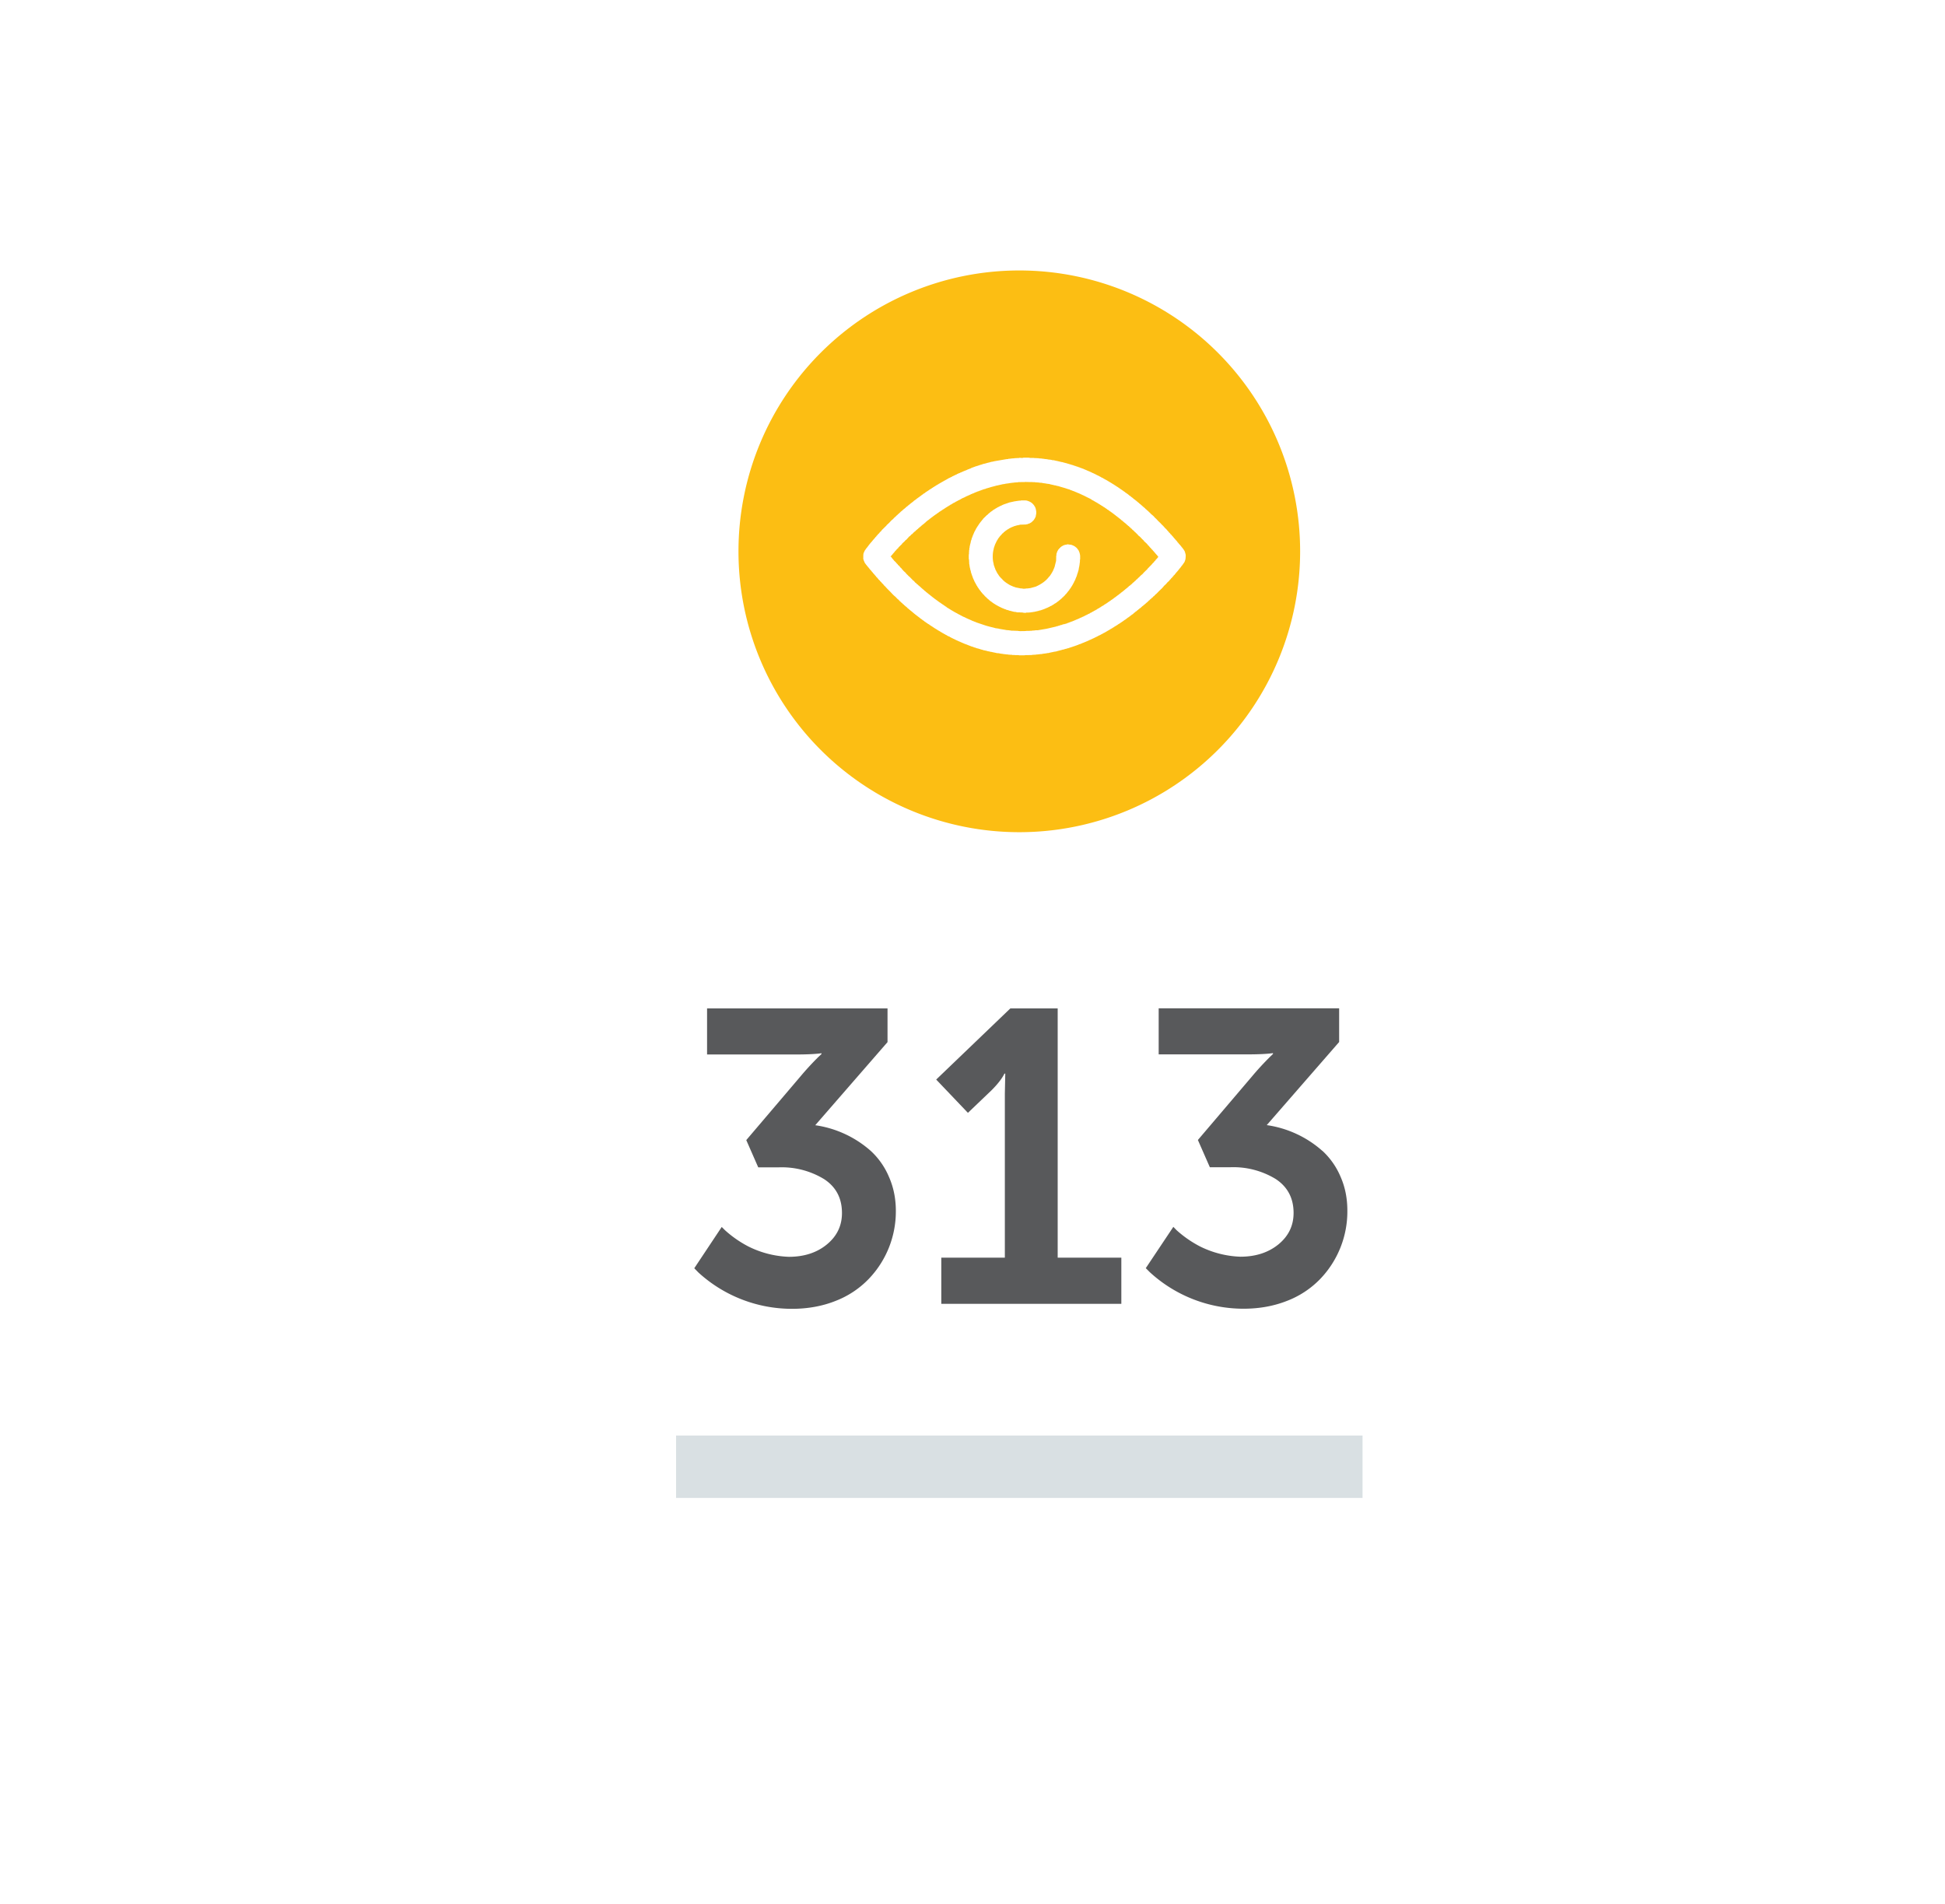 <svg xmlns="http://www.w3.org/2000/svg" width="187" height="183">
  <defs>
    <filter id="a" width="187" height="183" x="0" y="0" filterUnits="userSpaceOnUse">
      <feOffset dy="7" in="SourceAlpha"/>
      <feGaussianBlur result="blurOut" stdDeviation="2.65"/>
      <feFlood flood-color="#000" result="floodOut"/>
      <feComposite in="floodOut" in2="blurOut" operator="atop"/>
      <feComponentTransfer>
        <feFuncA slope=".1" type="linear"/>
      </feComponentTransfer>
      <feMerge>
        <feMergeNode/>
        <feMergeNode in="SourceGraphic"/>
      </feMerge>
    </filter>
  </defs>
  <path fill="#FFF" fill-rule="evenodd" d="M21 1h154a10 10 0 0 1 10 10v150a10 10 0 0 1-10 10H21a10 10 0 0 1-10-10V11A10 10 0 0 1 21 1z" filter="url(#a)"/>
  <path fill="#FCBE13" fill-rule="evenodd" d="M98 26a27 27 0 1 1 0 54 27 27 0 0 1 0-54z"/>
  <path fill="#58595B" fill-rule="evenodd" d="M127.14 110.63a7.2 7.2 0 0 1 1.75 2.5c.44 1 .65 2.08.65 3.26a9.36 9.36 0 0 1-2.6 6.55 8.84 8.84 0 0 1-3.16 2.1c-1.28.51-2.68.77-4.22.77a13.32 13.32 0 0 1-9-3.5l-.4-.4 2.65-3.97.3.31a10.69 10.69 0 0 0 2.24 1.56 9.45 9.45 0 0 0 3.9 1c1.48 0 2.7-.4 3.67-1.19.97-.8 1.45-1.8 1.45-3.02 0-1.42-.58-2.51-1.72-3.26a7.83 7.83 0 0 0-4.38-1.13h-1.95l-1.15-2.62 5.2-6.11a27.19 27.19 0 0 1 1.75-1.9l.27-.26v-.08c-.56.08-1.4.12-2.51.12h-8.48v-4.43h17.35v3.24l-6.96 7.99a10.24 10.24 0 0 1 5.34 2.47zM90.5 120.9h6.11v-15.76l.04-1.93h-.08c-.22.45-.63.99-1.24 1.6l-2.27 2.17-3.05-3.2 7.13-6.84h4.55v23.96h6.12v4.44H90.5v-4.44zm-6.98 2.05a8.84 8.84 0 0 1-3.16 2.1c-1.27.51-2.68.77-4.22.77a13.32 13.32 0 0 1-9-3.5l-.39-.4 2.64-3.97.31.31a10.69 10.69 0 0 0 2.24 1.56 9.45 9.45 0 0 0 3.9 1c1.48 0 2.7-.4 3.66-1.19.97-.8 1.45-1.8 1.45-3.02 0-1.42-.57-2.51-1.72-3.26a7.83 7.83 0 0 0-4.37-1.13H72.9l-1.15-2.62 5.2-6.11a27.19 27.19 0 0 1 1.75-1.9l.28-.26v-.08c-.56.08-1.4.12-2.52.12h-8.48v-4.43h17.35v3.24l-6.95 7.99a10.24 10.24 0 0 1 5.34 2.47 7.2 7.2 0 0 1 1.75 2.5c.44 1 .66 2.08.66 3.26a9.36 9.36 0 0 1-2.61 6.55z"/>
  <path fill="#FFF" fill-rule="evenodd" d="M98.39 44c.18 0 .5-.02.64.02h.4v.02h.25v.01h.19v.02h.17v.01h.15v.02h.13c.14.04.32.03.45.07l.28.03v.01h.08v.02h.09v.01h.09c.15.05.34.07.5.12h.06v.02h.06v.01h.07v.02h.06v.01h.06l.23.07h.06v.02c.06 0 .1.02.16.03v.01l.1.02v.01l.1.02v.01l.1.02v.01h.05v.01h.04v.02h.05v.01l.19.05v.01h.04v.02h.04v.01h.05v.02h.04v.01h.05v.02l.08.01v.02l.13.02v.02h.03v.01l.13.03v.02h.03v.01l.09.02v.01h.03v.02l.09.01v.01l.07.02v.02h.07v.02h.03v.02h.04v.01l.08.02v.01h.02v.02h.05v.01l.06.02v.01h.04v.02l.06.01v.02h.04v.01l.06.01v.02h.04v.01l.06.02v.01h.05v.02h.02v.01l.1.03v.02h.03v.01h.03v.02h.03v.01l.09.03v.02h.07v.02l.06.02v.01l.06.02v.01l.06.02v.01h.03v.02h.03v.01h.02v.02h.03v.01l.09.03v.01l.06.02v.01l.06.02v.01h.03v.02h.02v.01h.03v.02h.03v.01l.06.02.02.03h.03v.01h.02v.02h.03v.01h.03v.01h.03v.02l.06.01.01.03h.03v.02h.03v.01h.03v.02h.03l.01.03h.03v.01h.03v.02h.03v.01h.03l.02.03.08.03.02.03h.03v.01h.03v.03l.1.03.01.03.06.02.01.02.06.02.02.03.05.01.02.03.06.02.01.03h.03v.01h.03v.02l.04.01.02.03.06.02.01.02h.03l.01.03h.03l.02.03.06.02.01.03h.03v.01l.04.02.02.02h.03l.01.04h.05v.02l.05.02v.01l.05.02.01.03h.03v.01l.04.02.02.03h.03l.03.04h.03l.01.03.04.01v.02h.03l.02.03h.03l.01.03h.03l.03.04h.03v.02l.04.01.02.03h.02l.03.04h.03l.02.03h.03c0 .02.02.03.03.05h.02l.02.03h.03l.01.03.05.01c0 .02.02.03.03.04h.03v.03h.04l.01.03.05.02.03.04h.03l.02.05h.03l.03.04h.03l.03.04h.03l.04.06h.03l.03.05h.03l.03.04h.03l.04.06h.03l.04.06h.03l.05.06h.03l.03.04h.02l.06.07h.03l.05.06h.02l.05.06h.03l.01.03.04.03v.01h.03l.06.08h.03l.03.04h.01l.02.03h.03l.07.09h.03l.07.09h.03l.09.1h.03l.09.1h.02l.1.12h.03l.12.13h.03l.14.16h.03l.1.12.27.23.16.18c.12.09.2.2.3.3.1.1.2.18.3.3l.08.08c.09.08.17.17.25.27l.14.13.15.18.08.07v.03l.15.14v.03l.13.11v.03l.12.1v.03l.1.1v.02l.1.09v.03l.09.07v.03l.09.07v.03l.04.03c0 .02.02.03.03.05h.01v.03l.09.07v.03l.07.06v.03l.08.05v.03l.07.06v.03l.07.06v.03l.06.04v.03l.07.06v.03l.04.03v.03l.05.03.01.06.03.01v.03h.02l.01.06h.02l.01.07h.01l.02.1h.01l.02.12h.01c.02.07 0 .34-.01.39v.08h-.02v.06h-.01v.05h-.02v.04h-.01l-.02.06v.04h-.02v.03l-.03.02-.02.05-.03.02v.03l-.03.01v.03l-.04.03v.03l-.04.03v.03l-.06.04v.03l-.05.03v.03l-.05.05v.03l-.06.04v.03l-.06.04v.03l-.07.06v.03l-.07.06v.03l-.03.01-.03.05h-.02v.03l-.07.05v.03l-.09.08v.03l-.04.03-.03.04h-.01v.03l-.12.1v.03l-.1.09v.03l-.15.13v.03l-.14.13v.03l-.22.2c-.09.13-.19.21-.3.31l-.12.15-.06.05v.02l-.06.05-.01.03h-.03l-.06.07-.14.13-.27.28h-.03v.02l-.04.03-.16.17h-.03l-.1.12-.04.03v.01h-.03l-.12.13h-.03l-.1.12h-.03l-.1.12h-.03l-.07.09h-.03l-.03.04-.04.03v.02h-.03l-.07.08h-.03l-.02.03-.04.03v.02h-.03l-.06.07h-.03l-.06.07h-.03l-.05.08h-.03l-.05.06h-.03l-.04.05h-.03l-.04.06h-.03l-.04.06h-.03l-.05.06h-.03l-.04.06h-.03l-.01.03-.05.01-.04.06h-.03c0 .02-.02.03-.03.05h-.04l-.02.04H109l-.02.04h-.03l-.03.05h-.03a.67.67 0 0 0-.03.04h-.03l-.03.04h-.03c0 .02-.02.03-.03.05h-.03l-.03.04h-.03l-.02.05h-.03a.4.4 0 0 0-.02.03h-.03a.67.67 0 0 0-.03.04h-.03v.03h-.04l-.03.04h-.03l-.01.03h-.03l-.03.05h-.03l-.01.03h-.03l-.03.04h-.03l-.01.03-.05.01v.02h-.03a.4.4 0 0 0-.01.03h-.03l-.02.03h-.02l-.03.04h-.03l-.02.03-.04.02v.01h-.03l-.01.03h-.03l-.02.03h-.03l-.01.03h-.03l-.02.03h-.02l-.02.03h-.03l-.01.03h-.03l-.02.02-.05.02-.02.03h-.03l-.01.03h-.03l-.02.03h-.02l-.02.03-.06.01-.01.03h-.03l-.02.03-.05.02-.05.02-.01.03h-.03v.02h-.03l-.01.03-.06.01v.02l-.05.01-.01.03-.06.02-.01.02-.06.02-.02.03c-.03 0-.05.02-.08.03l-.02.03-.05.01-.02.03-.06.02-.01.02-.09.03-.01.03h-.03v.02h-.03v.01h-.03v.02h-.03l-.02.03-.08.03-.02.03h-.03v.01h-.03v.02h-.02v.01h-.03v.01h-.03l-.02.03h-.03v.02h-.03v.01H106v.02h-.03v.01h-.03v.02l-.06.01-.01.03-.06.02v.01h-.03v.02h-.03v.01h-.03v.01h-.03v.02l-.06.01v.02l-.06.01v.02l-.08.03v.01l-.06.02v.01l-.06.02v.01h-.03v.02h-.03v.01h-.03v.01h-.02v.02l-.1.03v.01l-.05.02v.01h-.04v.02h-.03v.01H105v.02h-.03v.01l-.09.03v.02h-.04v.01h-.03v.01l-.09.03v.02h-.04v.01l-.06.02v.01h-.04v.02l-.06.01v.02h-.05v.01l-.05.02v.01h-.05v.02h-.06v.02l-.26.1h-.02v.02h-.05v.02h-.03v.01l-.07.02v.01l-.09.02h-.03v.02l-.08.02v.01h-.03V62l-.09.01v.02h-.04v.01h-.03v.02h-.05v.01h-.04v.02h-.04v.01h-.05v.02h-.04v.01h-.03v.02h-.09v.02h-.04v.02h-.04v.01h-.05v.02h-.06v.01h-.04v.02h-.04v.01h-.05v.02h-.04v.01h-.04v.02l-.15.02v.02l-.1.02-.2.05v.02l-.12.01c-.2.07-.44.11-.64.18l-.28.04v.02h-.07c-.11.03-.26.05-.38.09h-.08c-.18.05-.4.05-.59.1h-.11v.01h-.13v.02h-.13v.01h-.15v.02h-.17v.01h-.2v.02l-.44.01h-.2c-.12.03-.31.02-.45.02h-.2v-.02h-.4v-.01h-.25v-.02h-.19v-.01h-.17v-.02h-.15v-.01h-.13v-.02h-.13c-.15-.04-.36-.04-.5-.09l-.2-.01c-.16-.05-.36-.07-.52-.12l-.14-.01v-.02l-.25-.04v-.02h-.06v-.01h-.06v-.02h-.06v-.01h-.05v-.01a62.2 62.2 0 0 1-.18-.03v-.02l-.16-.03v-.01l-.1-.02v-.01h-.04v-.02h-.05v-.01h-.06v-.02h-.04v-.01h-.04v-.02h-.1v-.02h-.05v-.02h-.04v-.01h-.04v-.02h-.05v-.01h-.06v-.02l-.08-.01v-.02h-.03v-.01l-.09-.02v-.01h-.04v-.01h-.05v-.02h-.04v-.02h-.07v-.02a5.03 5.03 0 0 0-.13-.03v-.02h-.03v-.01l-.09-.02V62h-.03v-.02h-.04v-.01h-.03v-.02h-.05v-.01h-.04v-.02h-.03v-.01h-.04v-.01l-.07-.02v-.01h-.03v-.02h-.05v-.01l-.05-.02v-.01h-.05v-.02h-.03v-.01h-.04v-.02l-.06-.01v-.02h-.04v-.01h-.03v-.02l-.06-.01v-.02h-.07v-.02a.98.98 0 0 0-.06-.02v-.01h-.04v-.02h-.03v-.01l-.1-.03v-.02h-.03v-.01a2.96 2.96 0 0 0-.1-.03v-.02h-.02v-.01l-.09-.03v-.01l-.06-.02v-.01h-.04v-.02l-.09-.03v-.01h-.03v-.02h-.03v-.01h-.02v-.02h-.03v-.01h-.03v-.02h-.03v-.01h-.03l-.01-.03-.24-.1v-.02h-.03v-.01h-.03v-.03h-.04v-.02h-.03v-.01h-.03v-.01h-.03V61h-.03v-.03h-.04v-.01h-.03v-.02h-.03v-.01h-.03l-.01-.03h-.03v-.02h-.03v-.01h-.03v-.02h-.03l-.01-.02h-.03v-.02h-.03l-.01-.03-.1-.03v-.03l-.06-.01-.02-.03-.08-.03-.02-.03h-.03v-.02h-.03l-.04-.02a.77.77 0 0 0-.02-.03h-.02v-.02h-.03l-.02-.03-.06-.01v-.02l-.04-.01-.02-.03-.05-.02-.02-.02h-.03l-.01-.03h-.03a.77.77 0 0 0-.02-.03l-.05-.02-.02-.03h-.03l-.01-.03h-.03v-.01l-.04-.02-.02-.02h-.03l-.01-.04h-.05v-.02l-.05-.02-.02-.03h-.03l-.03-.04h-.03v-.03l-.05-.02V60h-.03l-.02-.03h-.03l-.01-.03h-.03a.77.77 0 0 0-.01-.03h-.03l-.03-.04h-.03v-.02l-.05-.01v-.03h-.04c0-.02-.02-.03-.03-.04h-.03a.77.77 0 0 0-.01-.03h-.03l-.03-.05h-.03l-.01-.03h-.03l-.03-.04h-.03l-.01-.03h-.03a.77.77 0 0 0-.02-.03l-.04-.02-.03-.04h-.03l-.03-.04h-.03c0-.02-.02-.03-.03-.05h-.03l-.03-.04h-.02l-.03-.05h-.03l-.03-.04h-.03l-.04-.06h-.03l-.03-.04h-.03l-.03-.05h-.03l-.04-.05H88l-.05-.06h-.02l-.02-.03h-.01l-.02-.03h-.03l-.04-.06h-.03l-.01-.03h-.02l-.01-.03h-.03l-.05-.06h-.02a.4.4 0 0 1-.02-.03.67.67 0 0 1-.04-.03v-.01h-.03l-.06-.07h-.03l-.06-.08h-.03l-.07-.08h-.03l-.07-.1h-.03a3.1 3.1 0 0 0-.07-.08h-.03l-.09-.1h-.03l-.04-.06-.06-.05v-.01h-.03l-.1-.12h-.03l-.06-.07-.14-.12-.13-.15h-.03a30.7 30.7 0 0 0-.25-.26c-.2-.15-.37-.36-.55-.54l-.3-.3v-.02l-.04-.02-.04-.06-.2-.19v-.03l-.2-.19v-.03l-.12-.1v-.02l-.03-.01v-.03l-.15-.13v-.03l-.11-.1v-.03l-.12-.1v-.03l-.1-.1v-.02a7.99 7.99 0 0 0-.1-.09v-.03l-.09-.07v-.03l-.04-.03-.03-.05h-.02v-.02l-.08-.08v-.03l-.08-.06v-.02a3.78 3.78 0 0 0-.07-.06v-.03l-.07-.06v-.03l-.08-.06v-.03l-.07-.06v-.03a1.26 1.26 0 0 0-.06-.04v-.03l-.07-.06v-.03a.67.67 0 0 1-.04-.03v-.03c-.02 0-.03-.02-.05-.03l-.01-.05a.77.77 0 0 1-.03-.02l-.04-.13h-.02v-.03h-.01v-.04h-.02v-.05h-.01v-.06H83v-.07H83v-.13c0-.17 0-.32.04-.44h.02v-.05h.01l.02-.05h.01l.02-.08.02-.01.02-.06.03-.02v-.02l.03-.02v-.03l.03-.01.01-.05c.02 0 .03-.02.05-.03v-.03l.05-.04.02-.04.03-.02v-.03l.03-.01v-.02l.03-.01v-.03l.05-.05v-.02l.06-.05v-.03l.07-.06v-.03l.06-.04v-.03l.09-.07v-.03l.03-.02v-.01l.04-.03v-.03l.05-.03.02-.04h.02v-.03l.09-.08v-.02l.1-.1v-.02l.11-.1v-.03l.13-.12v-.03l.14-.12v-.01l.03-.02v-.03l.2-.19v-.03l.48-.47v-.02l.26-.24c.11-.12.21-.24.35-.34l.13-.14.17-.15.08-.09h.02l.12-.13h.03l.1-.12h.03l.1-.12h.03l.07-.08h.03l.08-.1h.02l.08-.08h.03l.06-.07h.02l.06-.08h.03l.06-.07h.03l.06-.07h.02l.05-.06h.03l.04-.06h.03l.06-.07h.03c0-.02.02-.03.03-.05h.03l.01-.03h.02l.01-.02h.03l.04-.06h.03l.02-.03.04-.02.04-.06h.03l.03-.04.05-.02v-.02H88c0-.02.02-.03.03-.05h.03l.02-.04h.03l.03-.05h.03l.03-.04h.03l.03-.04h.03c0-.02.02-.03.03-.05h.03l.03-.04h.03l.01-.03h.03c0-.02.02-.03.03-.05h.03l.01-.02h.03l.03-.05h.03l.01-.03h.03l.03-.04h.03l.02-.03h.02l.03-.05h.03l.02-.03h.03v-.01l.04-.01.01-.03h.03l.03-.05H89a.4.4 0 0 0 .02-.03l.04-.01v-.02h.03l.01-.02h.03l.02-.04h.02l.02-.02h.03l.01-.03h.03l.02-.03h.03l.01-.03h.03l.01-.03h.03l.02-.03.06-.02.01-.02h.03l.01-.03h.03l.02-.03h.03l.01-.03.06-.02v-.01l.04-.02.02-.03.05-.01v-.02l.05-.01.01-.03.06-.01v-.02l.04-.01.02-.03h.03v-.02h.03l.01-.03.06-.01.02-.03.05-.02.02-.02.06-.02.01-.03.09-.03.01-.03h.03v-.01h.03l.02-.03.08-.03.02-.03h.03v-.01h.02v-.02h.03v-.01h.03l.02-.03.08-.03.02-.03h.03v-.02h.03v-.01h.03v-.02h.03v-.01h.02l.02-.03h.03v-.01h.03v-.02H91v-.01h.02v-.02h.03v-.01h.03v-.02h.03l.02-.03h.03V46h.02v-.02h.03v-.01h.03v-.02l.09-.02v-.02l.06-.01v-.02l.06-.01v-.02h.03v-.01h.03v-.02h.02v-.01h.03v-.02l.09-.03v-.01h.03v-.02h.03v-.01h.03v-.02h.03v-.01h.03v-.01l.05-.02v-.01h.03v-.02h.05v-.01h.03v-.02h.02v-.01h.03v-.02l.09-.03v-.01l.13-.05h.03v-.02h.04v-.02l.06-.01v-.02h.05v-.01l.05-.02v-.01h.05v-.02l.06-.01v-.02h.04v-.01l.06-.02v-.01h.04v-.02h.07v-.02h.03v-.02l.08-.01v-.02h.04v-.01h.03v-.02H93v-.01h.03v-.02h.04v-.01h.03v-.02l.09-.01v-.02h.03v-.01h.04v-.02h.08V45l.13-.03v-.02h.02v-.01h.05v-.02h.04v-.01h.05v-.02h.04v-.01h.04v-.02h.03v-.01l.09-.02v-.01h.04v-.01h.05v-.02h.04v-.01h.06v-.02h.04v-.01h.05v-.02h.04v-.01h.04v-.02h.05v-.01l.14-.03v-.02l.1-.01v-.02l.2-.04v-.01l.12-.02v-.01h.05v-.02h.06v-.01h.05v-.02h.06v-.01l.12-.02v-.01h.05v-.02h.06v-.01h.06v-.02l.13-.01v-.01l.13-.02v-.01l1.17-.2.21-.02v-.02h.13v-.01h.13v-.02h.15v-.01h.17v-.02h.2v-.01h.24v-.02c.1-.02.35.04.4-.01zm.16 2.33c-.04.02-.15.01-.2.01l-.49.01v.02h-.19v.01h-.16v.02h-.13v.01h-.13v.02h-.11c-.18.05-.4.05-.57.1l-.16.02-.35.08H96v.02l-.19.03c-.22.07-.48.12-.7.2h-.05v.02H95v.01h-.04v.02h-.06v.01l-.09.02v.01h-.04V47h-.04V47h-.05v.02h-.09v.02l-.08.02v.01h-.05v.02h-.04v.01h-.04v.02h-.05v.01h-.03v.02l-.13.03v.01h-.03v.02l-.08.01v.02h-.08v.02h-.02v.02l-.1.01v.02h-.02v.01h-.04v.02l-.08.01v.02h-.03v.01h-.04v.02a.98.98 0 0 1-.06.01v.02h-.04v.01h-.03v.01h-.04v.02l-.06.01v.02h-.05v.01h-.03v.02a.98.98 0 0 1-.05.01v.02h-.05v.01h-.02v.02l-.06.01v.02h-.05v.01h-.03v.02l-.08.02v.02h-.05v.01l-.08.03v.02h-.03v.01h-.03v.02h-.03v.01h-.03v.02h-.03v.01h-.03v.02h-.04v.01l-.09.03v.01h-.03v.02h-.03v.01h-.03v.02h-.03v.01h-.02v.02h-.03l-.02.03-.06.01v.02l-.05.01v.02h-.03v.01h-.03v.02h-.03v.01h-.03v.01l-.06.02-.01.03h-.03v.01H92v.02h-.03v.01h-.03v.02a.98.98 0 0 1-.06.01l-.01.03h-.03v.02h-.03v.01h-.03v.02h-.03l-.01.02-.09.03-.02.03-.08.03-.02.03h-.03v.02h-.03v.02l-.1.03-.01.03-.06.02-.01.03-.06.01-.02.03-.05.02-.02.03h-.03v.01h-.03l-.01.03h-.03l-.02.03-.05.01v.02l-.05.01-.01.03-.06.02-.01.03h-.03l-.02.03h-.03l-.01.03h-.03l-.02.03h-.05l-.02.04h-.03l-.01.03h-.03l-.01.03h-.03v.01a.72.72 0 0 1-.05.02l-.01.03h-.03l-.02.02h-.02c0 .02-.01.02-.02.03h-.03v.02l-.04.01-.02.03h-.03l-.02.05h-.03l-.02.03h-.03v.01l-.04.02-.02.02h-.02l-.03.05h-.03l-.02.03h-.03l-.03.04h-.02l-.02.03h-.03a.67.67 0 0 0-.03.05h-.03l-.01.02h-.03l-.01.03-.05.02-.03.04h-.03l-.01.03h-.03a.4.4 0 0 0-.01.03l-.05.02-.03.04h-.02l-.03.04h-.03l-.02.03-.04.02-.05.06h-.02l-.03.04h-.03a.67.67 0 0 0-.03.04h-.03l-.04.06h-.03a1.3 1.3 0 0 1-.05.06h-.03c0 .02-.02.03-.03.05H89l-.05.05h-.03l-.05.08h-.03l-.05.06h-.03l-.04.05h-.03c0 .02-.02.04-.03.05h-.01l-.02.03h-.03l-.07.09h-.03l-.03.04h-.01l-.02.03h-.03l-.07.09h-.03a6.8 6.8 0 0 0-.07.09h-.03l-.09.1h-.03l-.1.12h-.03l-.1.11h-.03l-.11.14h-.02l-.01.02h-.03l-.19.2h-.03l-.29.32-.04.03v.01h-.03l-.1.12-.25.23v.03a25.61 25.61 0 0 0-.35.34l-.01.04-.18.16v.03l-.16.15v.03l-.11.1v.03l-.1.09v.03l-.1.09v.03l-.1.07v.02h.02a6.45 6.45 0 0 0 .1.11v.03h.02c0 .02.02.03.03.05l.05.04v.03l.1.09v.03l.12.1V54l.12.1v.03l.14.13v.03l.15.13c.04.04.06.1.1.13l.13.12v.03l.06.05.11.13.24.22v.03l.14.13.15.16h.03v.02c.02 0 .04.02.05.04l.33.34.04.01.17.2h.03l.13.14.05.01.01.03.06.05.04.05h.03l.09.1h.03l.08.11h.03l.1.1h.02l.03.05h.01l.02.02h.03l.07.1h.03l.01.02.05.03v.02h.03l.05.07h.03l.05.06h.03l.04.06h.03l.06.07h.03l.02.04h.03l.02.03h.01l.02.03h.03l.04.06h.03l.01.03.05.02.04.05h.03l.03.05h.03l.03.04h.03l.02.05h.03l.03.04h.03l.03.04h.03l.03.05.04.01.02.03h.03l.01.03h.03l.03.05h.03l.01.02h.03l.03.05h.03l.02.03h.02l.03.04h.03l.02.03h.03v.02l.04.01.01.03h.03l.03.04h.03l.02.03.04.02v.01h.03l.01.03h.03l.02.03h.03l.01.03h.03l.01.03h.03l.02.03h.03l.01.03h.03l.01.03.06.01.02.03H91l.01.03h.03l.01.03.06.02v.01l.05.02.01.02h.03v.02h.03l.01.03.06.01v.02l.05.01v.03h.04v.02h.03l.01.02.09.04.01.02.06.02.02.03.08.03.02.03.09.03.01.02.09.04.01.02.09.03v.02h.03v.01h.03l.01.03h.03v.02h.03v.01h.03v.02h.03v.01h.03v.02h.03v.01h.02v.01h.03v.02h.03l.02.03h.03v.01h.03v.02h.02v.01h.03v.02h.03v.01h.03v.02h.03v.01l.09.03v.02l.07.01v.01h.03v.02h.03v.01h.03v.02h.03v.01l.08.03v.02h.05v.01H93v.02c.03 0 .06.02.08.03v.01h.05v.01h.03v.02l.06.01v.02h.04v.01l.06.02v.01h.04v.02l.06.01v.02h.04v.01h.03v.02h.04v.01h.03v.02l.08.01v.02h.04v.01h.03v.01h.04v.02h.03v.01h.05v.02h.02v.01l.95.32h.06v.02h.04v.02h.06c.23.08.5.12.74.2l.29.04c.15.05.34.06.5.1h.1v.02h.1v.02h.1v.01h.13v.01h.13v.02h.15v.02h.17l.5.02c.15.04.37.02.53.02.1 0 .22 0 .3-.02h.3v-.01h.22v-.02h.16v-.01h.14v-.02h.26l.83-.14.95-.22v-.02l.16-.02v-.02l.1-.02h.04v-.02h.04v-.02l.2-.04v-.02h.05v-.01h.04v-.02h.05v-.01h.04V60h.05V60h.04v-.02h.04v-.01h.05v-.01l.13-.03v-.02h.02v-.01l.1-.02v-.01l.08-.02v-.01h.03v-.02h.04v-.01h.05v-.02h.03v-.01l.08-.02v-.01l.08-.01v-.02h.02v-.01h.05v-.02h.03v-.01h.04v-.02l.07-.01v-.02h.03v-.01h.05v-.02l.05-.01v-.02h.05v-.01l.06-.02v-.01h.04v-.01l.06-.02v-.01h.04v-.02l.06-.01v-.02h.04v-.01h.03v-.02l.09-.03v-.01h.04v-.02h.03v-.01h.03v-.02h.03v-.01l.09-.03v-.01h.04v-.02l.06-.01v-.02c.03 0 .06-.02.08-.03v-.01l.06-.02v-.01l.06-.02v-.01h.03v-.02h.06v-.02h.03v-.02l.23-.1.02-.03h.02v-.02h.03v-.01h.03v-.02h.06v-.02l.06-.02.01-.03.06-.01v-.02h.03v-.01h.03l.01-.03h.03v-.02h.03v-.01h.03v-.02h.03l.01-.02.1-.03v-.03l.1-.03v-.03h.04v-.02h.03l.01-.03.09-.02.01-.03.06-.02.02-.03.05-.01.02-.03h.03v-.02h.03l.01-.03h.03l.01-.03.06-.01v-.02l.05-.01.01-.03.06-.01.01-.03h.03l.02-.03h.02l.02-.03.06-.02.01-.03h.03l.02-.02h.02l.02-.03h.03v-.02l.04-.01.02-.03h.03l.01-.03h.03l.01-.03h.03l.02-.03h.03l.01-.03h.03l.02-.03h.02l.02-.03h.03v-.01l.04-.02.02-.03h.02l.03-.04h.03v-.02l.05-.01.01-.03h.03c0-.02.02-.03.03-.04h.03l.01-.03h.03l.03-.05h.03l.01-.03h.03a.67.67 0 0 0 .03-.04h.03l.02-.03h.03l.02-.04h.03l.03-.05h.03l.03-.04h.03c0-.02.02-.03.03-.05h.03l.03-.04h.03l.02-.04h.03l.03-.05h.03l.03-.04h.03l.04-.06h.03l.03-.05h.03l.04-.05h.03l.05-.06h.03l.04-.06h.03l.01-.03h.02l.01-.03h.03l.04-.06h.03l.06-.07h.03l.02-.03h.01l.02-.03h.02l.06-.07h.03l.07-.1h.03l.06-.06h.03l.09-.1h.03l.07-.1h.03l.1-.11h.03l.1-.12h.03l.13-.15h.03l.13-.14.04-.03v-.02h.03l.08-.09c.07-.07.15-.15.24-.21l.16-.18.35-.34v-.03c.02 0 .03-.02.04-.03l.08-.08c.13-.14.27-.26.38-.41l.13-.12v-.03l.13-.12v-.03l.1-.09v-.02l.09-.08v-.03h.01c.03-.03.06-.05.07-.1h-.01c-.02-.05-.05-.07-.07-.1h-.02v-.03h-.01l-.03-.05c-.02 0-.03-.02-.05-.03v-.02l-.1-.1v-.02l-.11-.1v-.03l-.13-.12v-.03l-.14-.12v-.03l-.14-.13-.02-.04-.03-.02-.05-.07-.13-.12v-.03a33.21 33.21 0 0 1-.12-.12l-.22-.2v-.03l-.17-.16c-.11-.11-.2-.23-.34-.32l-.14-.16-.13-.12-.05-.06-.04-.02-.16-.17h-.03l-.14-.16h-.03l-.1-.12-.05-.02-.08-.1h-.03a9.39 9.39 0 0 0-.1-.1h-.02l-.07-.09h-.03l-.08-.09h-.02l-.02-.02-.04-.03v-.02h-.03l-.06-.07h-.03l-.06-.08h-.03l-.01-.03h-.02v-.02h-.04l-.06-.08h-.03l-.04-.06h-.03l-.04-.05h-.03l-.03-.05h-.03l-.04-.06h-.03l-.03-.04h-.03l-.04-.06h-.03l-.03-.04h-.03a.67.67 0 0 0-.03-.05h-.03a.67.67 0 0 0-.03-.04h-.03a.67.67 0 0 0-.03-.05h-.02l-.03-.04h-.03l-.03-.04-.05-.02-.01-.03h-.03l-.01-.03h-.03l-.03-.04h-.03l-.02-.03h-.03l-.02-.05h-.03l-.02-.02h-.03c0-.02-.02-.03-.03-.05h-.02l-.02-.03-.04-.01v-.02h-.03l-.02-.03h-.02l-.02-.02h-.03a.67.67 0 0 0-.03-.05h-.03l-.01-.03-.05-.01v-.02h-.02a.77.77 0 0 0-.02-.03h-.03l-.01-.03h-.03l-.02-.03h-.03v-.03l-.07-.01-.01-.03h-.03l-.02-.03h-.03v-.03h-.04a.77.77 0 0 0-.01-.03l-.06-.01v-.02l-.04-.01-.02-.03-.06-.02v-.01l-.04-.02-.02-.02-.05-.02-.02-.03-.06-.01-.01-.03-.06-.02-.01-.03-.06-.01-.02-.03-.08-.03-.02-.03h-.03v-.01h-.03l-.01-.03h-.03v-.02h-.03v-.01h-.03v-.02h-.03l-.01-.03h-.03v-.01h-.03v-.02h-.03v-.01h-.03l-.01-.03h-.03v-.01h-.03V48h-.03V48h-.03v-.02h-.03l-.01-.03a2.96 2.96 0 0 0-.09-.03v-.01l-.06-.02v-.01l-.05-.02v-.01h-.03v-.01h-.03v-.02h-.03v-.01h-.03v-.02h-.03v-.01l-.09-.03v-.02l-.06-.01v-.02h-.03v-.01h-.02v-.02h-.03v-.01h-.03v-.01h-.03v-.02l-.06-.01v-.02h-.03v-.01h-.04v-.02h-.03v-.01l-.09-.03v-.02h-.04v-.01h-.03v-.02l-.06-.01v-.02h-.04v-.01h-.03v-.02h-.03v-.01h-.03v-.01h-.04v-.02h-.03v-.01h-.05v-.02l-.05-.01v-.02h-.05v-.01h-.03v-.02h-.04v-.01h-.03v-.02l-.07-.01v-.02h-.05v-.01h-.02v-.02h-.05-.03v-.02l-.08-.02v-.01h-.03v-.02c-.05 0-.09-.02-.13-.03v-.01h-.03v-.02l-.3-.09c-.27-.1-.56-.16-.84-.26h-.05v-.01h-.06v-.02h-.06v-.01h-.06v-.02h-.06v-.01h-.07c-.14-.05-.33-.07-.48-.12a23.3 23.3 0 0 0-.26-.03c-.15-.04-.34-.04-.5-.09h-.13v-.01h-.13v-.02h-.16v-.01h-.19v-.02h-.23c-.09-.02-.23 0-.35-.01l-.4-.01zm-.41 1.78c.16 0 .47-.02.6.02.24.07.46.18.6.36l.06.06v.03l.05.03.01.06.03.02.02.05h.01l.02.06h.01v.05h.01v.03h.02v.04h.01v.06a1 1 0 0 1 0 .57v.06c-.05.16-.14.3-.23.42a.74.74 0 0 1-.03.02l-.09.1h-.02l-.05.06h-.03l-.01.03-.06.02-.01.02h-.03v.02l-.1.03v.01l-.12.03v.02l-.13.01v.02l-.61.02c-.07.03-.17.04-.23.06h-.08v.02l-.1.01v.02h-.04v.01l-.15.03v.02h-.03v.01l-.08.02v.01l-.06.02v.01h-.05v.02l-.08.02v.02h-.03v.01h-.03v.02h-.03v.01h-.03v.02h-.03v.01H97l-.01.03-.06.02-.02.02-.05.02v.01l-.05.02-.01.03h-.03l-.03.04h-.03l-.01.03h-.03l-.05.06h-.03c0 .02-.02.04-.04.06h-.03l-.1.12h-.03l-.08.1-.03.01v.03l-.03.02v.01l-.09.08v.02l-.06.05v.03l-.04.03-.02.04-.03.02v.02l-.03.02v.03l-.04.03-.01.06-.03.01-.02.05h-.01l-.03.08-.03.02-.01.06h-.02v.03h-.01l-.03.09h-.02v.04h-.01v.03h-.02l-.01.06h-.01l-.12.35-.02.12c-.1.34-.12.97-.01 1.33l.03.19h.01v.04h.02v.05h.01v.04h.02v.05h.01l.02.08h.01v.03h.02v.05h.01v.03h.02v.04l.04.09h.01v.03h.02v.03h.01v.03h.02v.03h.01v.02h.02v.04h.01v.02l.03.02.01.06.03.01v.03l.03.02v.02l.03.02v.03h.02l.01.04.03.02v.03l.04.03v.03l.06.04v.03l.09.07v.03l.09.07.16.18h.02l.08.09h.02l.03.04h.03l.03.05h.03l.03.04h.03l.01.03h.03l.02.03.04.01v.02l.06.01.01.03.06.02.02.03h.03v.01h.02v.02h.03v.01h.03v.02h.03v.01l.09.03v.01l.07.02v.01h.03v.02h.05v.01h.02v.02h.05v.01h.04v.02h.04v.01h.05v.02h.04v.01l.51.1h.16v.02c.07.02.33 0 .38-.02h.16v-.01l.2-.02.52-.14c.52-.23.98-.53 1.3-.97l.06-.04v-.03l.04-.03v-.03a.67.67 0 0 1 .04-.03v-.03l.03-.02.02-.04h.01l.02-.06.02-.01.02-.06.03-.02v-.02h.01v-.03h.02v-.03h.01v-.03h.02v-.03l.03-.02v-.04h.01v-.03h.01l.03-.09h.02v-.04h.01v-.03h.02v-.05h.01v-.03h.02v-.04h.01v-.04h.02v-.05l.13-.52.01-.5h.02v-.12-.06h.02v-.06h.02l.01-.09h.02v-.02h.01V53h.02v-.03h.01v-.03l.03-.01.02-.06.02-.02v-.02c.02-.02.03-.03.05-.03v-.03l.07-.06.12-.13h.02l.02-.03.04-.02v-.01h.03l.02-.03.06-.02v-.01l.08-.03v-.02l.13-.02v-.02l.16-.01v-.02c.07-.02.26 0 .3.02h.1c.17.05.33.12.46.22l.04.05h.03l.02.03.06.05v.03l.05.04v.03l.05.03v.03l.03.01.01.06h.02v.03h.01l.03.09h.01v.04h.02v.05h.01v.06h.02v.05h.01v.1h.02v.43s-.02 0-.02.03v.18h-.01v.13h-.02v.12h-.01v.1h-.02v.09h-.01v.07h-.02v.07h-.01v.08h-.02v.13h-.02v.06h-.02v.04h-.01v.06h-.02v.06h-.01v.04h-.02v.05h-.01v.04h-.02v.05h-.01v.04h-.02v.04l-.04.13h-.01v.04h-.02v.04h-.01v.03h-.02v.04h-.01l-.02.06h-.01v.05h-.02v.02l-.02.08h-.02c0 .03-.02.06-.03.08h-.01v.03h-.02v.03h-.01v.03h-.02v.03h-.01V56h-.01v.03h-.02v.03l-.03.02v.02h-.01v.03h-.02v.03h-.01v.03l-.03.02-.02.06-.02.01v.03h-.02v.03h-.01l-.02.04-.03.02-.01.06h-.02l-.01.04-.03.02v.02l-.04.03v.03l-.03.02v.03c-.02 0-.03.02-.05.03v.02l-.02.02v.03l-.06.04v.03l-.05.03v.03l-.07.06v.03l-.07.06v.03l-.09.07-.04.06h-.02v.03l-.13.12-.07.08h-.03l-.07.1c-.02 0-.04.02-.06.04v.01h-.03l-.07.09h-.03l-.05.06h-.02l-.05.06h-.03a.67.67 0 0 0-.02.04h-.03l-.03.04h-.03l-.03.05h-.03l-.01.03h-.03l-.02.03h-.03l-.01.03h-.03l-.02.02h-.03l-.01.03h-.03l-.01.03-.06.02-.02.03-.05.01-.02.03h-.03v.02h-.03l-.01.03h-.03v.01h-.03v.02h-.03v.01H101v.01h-.03l-.01.03-.06.02v.01l-.09.03v.02h-.04v.01h-.03v.02l-.09.03v.01h-.04v.02h-.06v.02h-.04v.02h-.03v.01h-.04v.02h-.03v.01l-.09.02v.01h-.03v.02l-.09.01v.02h-.04v.01h-.04v.02h-.05v.01l-.1.02-.1.02v.02h-.06v.01h-.06v.02h-.07v.01h-.06v.02h-.07v.01h-.07v.02h-.09v.01h-.09v.02h-.1v.01h-.12v.02h-.16v.01h-.26v.02c-.07.02-.28 0-.33-.02-.08-.02-.2 0-.28-.02h-.27v-.02h-.1v-.02h-.1v-.01h-.08l-.38-.1-.11-.02v-.02h-.05v-.01h-.04v-.02c-.06 0-.13-.02-.19-.04v-.01h-.03v-.02l-.13-.03v-.01h-.03v-.02h-.04v-.01h-.03v-.02h-.04v-.01l-.06-.01v-.02h-.05v-.02l-.08-.02v-.02h-.03v-.01h-.03v-.02h-.03v-.01l-.06-.02v-.01h-.03v-.02h-.03v-.01H96v-.02h-.03v-.01h-.02v-.02l-.06-.01-.02-.03c-.03 0-.06-.02-.08-.03l-.02-.03-.06-.01-.01-.03-.06-.02-.01-.03h-.03l-.02-.02h-.03a.77.77 0 0 0-.01-.03h-.03l-.01-.03h-.03l-.02-.03h-.03c0-.02-.02-.03-.03-.05h-.03l-.01-.03h-.03l-.01-.03-.05-.01a.67.67 0 0 0-.03-.04h-.03v-.03h-.02l-.02-.03h-.03l-.06-.08h-.02l-.08-.08h-.03l-.01-.03h-.02c-.03-.05-.07-.1-.11-.13h-.03a.67.67 0 0 0-.03-.05l-.1-.09v-.03l-.18-.16v-.03l-.07-.06v-.02l-.07-.06v-.03l-.06-.05v-.03l-.04-.03v-.02l-.05-.04v-.02l-.04-.03v-.03l-.03-.02-.01-.04h-.02v-.03l-.03-.02v-.02a.77.77 0 0 1-.03-.02v-.03l-.03-.01v-.03a.77.77 0 0 1-.02-.02l-.02-.06-.03-.01v-.03l-.03-.01-.03-.1a.77.77 0 0 1-.02 0v-.04h-.02v-.03h-.01v-.02h-.02v-.03h-.01v-.03l-.03-.02-.02-.06h-.01v-.03h-.02l-.02-.08h-.02v-.05h-.01v-.03h-.02l-.03-.09h-.01v-.04h-.02v-.03h-.01v-.04h-.02v-.03h-.01v-.05h-.02v-.02-.05h-.02v-.03h-.02l-.01-.09h-.02v-.04h-.01v-.05h-.02v-.04h-.01v-.04h-.02v-.05h-.01v-.05h-.02v-.05-.06h-.02v-.06h-.02v-.06h-.01v-.05h-.02l-.01-.14h-.02v-.07h-.01l-.02-.18h-.01v-.1h-.02v-.12l-.02-.36h-.02v-.15c0-.12-.01-.27.02-.37v-.21h.01v-.15h.02v-.12h.01v-.1h.02v-.09c.03-.13.06-.29.1-.4v-.07h.01l.02-.1h.01v-.05h.01v-.04h.02l.04-.19h.02v-.03h.01l.02-.09h.01v-.03h.02l.01-.08h.01l.02-.06h.01v-.05h.02l.01-.05h.02v-.05h.01v-.03h.02l.01-.06h.02v-.03-.03h.02v-.03h.02v-.02h.01v-.03h.02v-.03h.01v-.03h.02v-.03h.01v-.03h.02v-.03l.03-.02.02-.08.03-.02v-.03h.02v-.03l.03-.01.01-.06.03-.01v-.03l.03-.02v-.03l.03-.01v-.03l.03-.02v-.02l.03-.02v-.03l.02-.01v-.03l.05-.03v-.03l.03-.02v-.03l.04-.02v-.03l.06-.05v-.03l.06-.04v-.03l.07-.06v-.03l.1-.09v-.03l.23-.22.14-.14h.03l.1-.12h.03l.05-.07h.03l.05-.06h.02l.03-.05h.03l.03-.04h.03l.03-.04h.03l.01-.03h.03l.03-.05h.03l.02-.03.04-.01v-.02h.03l.01-.02.06-.02v-.02h.05v-.04l.07-.01.01-.03.06-.02v-.01h.03l.01-.03h.03v-.02h.03v-.01h.03v-.02H96v-.01h.03l.01-.03.06-.01v-.02l.09-.03v-.01h.04v-.02h.03v-.01l.09-.03v-.02h.04v-.01l.06-.02v-.01l.64-.22h.06v-.02h.11v-.02l.14-.02v-.01h.07v-.02h.08v-.01h.1v-.02h.08v-.01h.11v-.02h.14v-.01c.05-.02.13.02.17-.02z"/>
  <path fill="#D9E0E3" fill-rule="evenodd" d="M65 138h66v6H65v-6z"/>
</svg>
